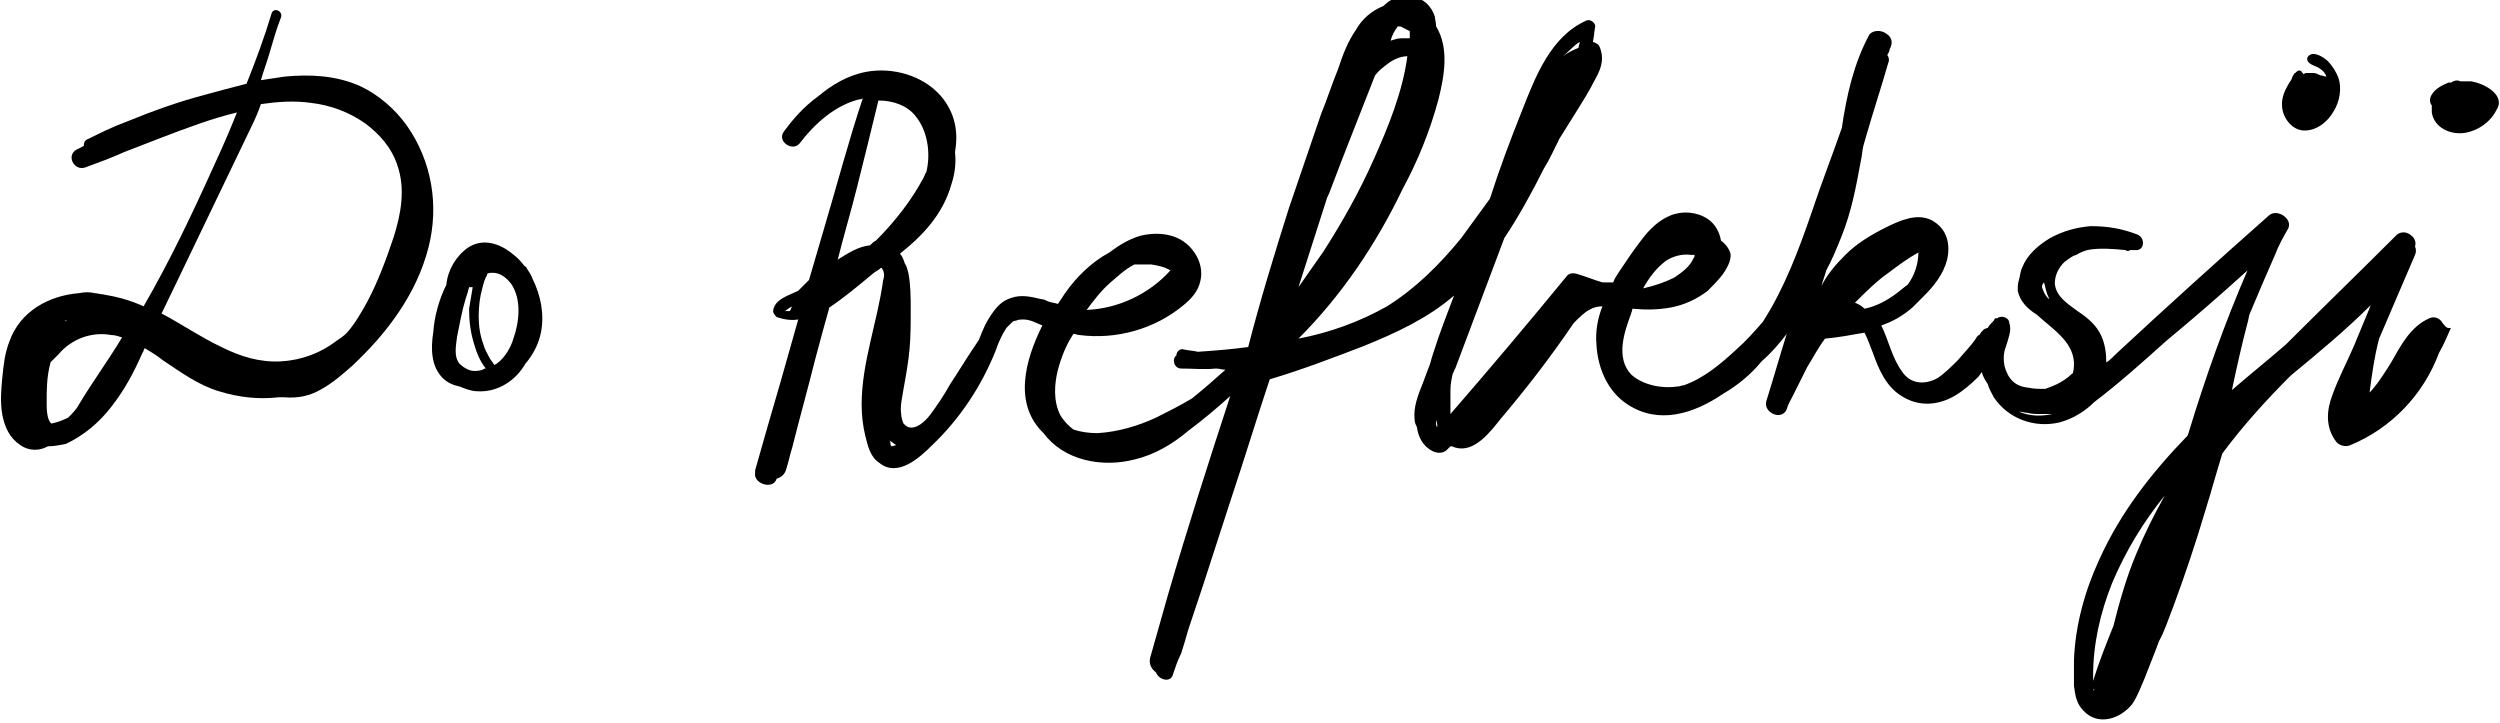 <svg width="339" height="98" viewBox="0 0 339 98" fill="none" xmlns="http://www.w3.org/2000/svg">
<g clip-path="url(#clip0_0_4085)">
<path d="M6.978 57.437C6.328 56.95 6.328 55.328 6.328 54.679C6.328 52.894 6.328 51.109 6.815 49.325C6.815 49.162 6.815 49.162 6.978 49C7.302 48.675 7.627 48.351 7.951 48.026C9.736 45.917 12.495 44.944 15.091 45.431C15.578 45.431 16.065 45.593 16.552 45.755C15.578 47.377 14.605 48.838 13.631 50.298C12.657 51.758 11.684 53.218 10.71 54.841C10.385 55.49 9.736 56.139 9.249 56.626C8.6 56.95 7.789 57.275 6.978 57.437ZM49.495 16.712C51.442 18.172 53.065 19.957 53.876 22.391C55.012 25.636 54.363 29.043 53.389 32.126C52.416 35.046 51.28 38.129 49.819 40.887C49.008 42.348 48.196 43.808 47.06 45.106C46.574 45.593 46.087 45.917 45.6 46.242C43.49 47.864 40.894 48.838 38.135 49C35.214 49.162 32.617 48.351 30.021 47.053C27.262 45.755 24.666 43.97 21.907 42.51C22.719 40.887 23.368 39.427 24.179 37.805C27.425 30.99 30.832 24.013 34.078 17.199C34.565 16.225 35.052 15.089 35.376 14.116C37.648 13.791 39.92 13.629 42.192 13.954C44.951 14.278 47.385 15.252 49.495 16.712ZM8.763 43.483C8.925 43.483 9.087 43.483 9.087 43.483C9.087 43.483 8.925 43.646 8.763 43.483C8.763 43.646 8.763 43.646 8.763 43.483ZM5.355 46.242C5.355 46.08 5.517 46.08 5.517 45.917C5.517 45.917 5.355 45.917 5.355 46.242C5.355 46.08 5.355 46.08 5.355 46.242ZM55.174 17.036C53.551 14.765 51.28 12.818 48.845 11.682C45.6 10.222 42.03 10.06 38.622 10.384C37.486 10.546 36.512 10.709 35.376 10.871C35.701 9.735 36.188 8.437 36.512 7.301C36.999 5.679 37.486 3.894 38.135 2.272C38.297 1.46 37.161 0.974 36.837 1.785C35.863 5.03 34.727 8.113 33.429 11.358C31.482 11.844 29.697 12.331 27.912 12.818C24.179 13.791 20.609 15.089 17.039 16.55C15.254 17.199 13.631 18.01 12.008 18.821C11.521 18.983 11.359 19.308 11.359 19.795C11.034 19.957 10.71 20.119 10.385 20.282C8.925 21.093 10.061 23.202 11.521 22.715C13.306 22.066 15.091 21.417 16.877 20.606C18.499 19.957 20.284 19.308 21.907 18.659C25.315 17.361 28.723 16.063 32.131 15.252C31.157 17.685 30.183 19.957 29.047 22.391C26.126 28.881 23.043 35.371 19.473 41.536C17.688 40.725 15.903 40.238 13.956 39.914C13.631 39.914 13.144 39.752 12.82 39.752C12.17 39.589 11.521 39.589 10.71 39.752C6.653 40.076 2.758 42.185 1.298 46.242C0.649 47.864 0.486 49.487 0.324 51.109C0.162 52.732 -0 54.517 0.324 56.301C0.649 57.924 1.298 59.384 2.758 60.358C3.894 61.169 5.355 61.169 6.491 60.52C7.302 60.52 8.113 60.358 8.925 60.195C11.359 59.06 13.469 57.275 15.091 55.166C16.877 52.894 18.175 50.46 19.311 47.864C19.473 47.702 19.473 47.377 19.635 47.215C20.447 47.702 21.258 48.189 22.069 48.838C24.504 50.46 26.938 52.245 29.697 53.056C32.293 53.868 35.052 54.192 37.81 53.868C37.973 53.868 38.297 53.868 38.46 53.868C40.407 54.03 42.03 53.705 43.653 52.732C45.113 51.92 46.411 50.785 47.709 49.649C52.416 45.268 56.472 39.914 58.095 33.586C59.556 27.907 58.582 21.904 55.174 17.036Z" fill="black"/>
<path d="M286.421 79.016C288.207 74.798 290.641 70.742 293.562 67.172C292.101 69.768 290.803 72.364 289.667 75.123C288.369 78.205 287.395 81.613 286.584 84.858C285.61 87.291 284.636 89.725 283.825 92.321C283.825 92.159 283.825 91.997 283.825 91.672C283.825 87.291 284.799 83.073 286.421 79.016ZM273.764 55.815C274.088 55.815 274.575 55.977 274.9 55.977C275.549 56.139 276.036 56.139 276.685 56.139C277.172 56.139 277.658 56.139 278.308 56.139C276.847 56.464 275.224 56.464 273.764 55.815ZM277.172 38.291C277.172 38.129 277.172 38.129 277.172 38.291C277.334 38.94 277.496 39.752 277.821 40.401C277.821 40.401 277.821 40.401 277.821 40.563C277.496 40.238 277.172 39.752 277.009 39.265C276.847 38.94 276.847 38.616 277.172 38.291C277.009 38.291 277.009 38.291 277.172 38.291ZM283.987 93.457C283.987 93.457 283.987 93.619 283.825 93.619C283.825 93.619 283.825 93.457 283.987 93.457C283.825 93.457 283.825 93.457 283.987 93.457ZM257.211 39.752C255.913 40.725 254.453 41.536 252.83 41.861C252.505 41.536 252.018 41.212 251.532 41.05C252.992 39.589 254.453 38.129 256.075 36.993C257.374 36.02 258.672 35.046 260.132 34.235C260.132 35.695 259.646 37.318 258.672 38.616C258.185 38.94 257.86 39.265 257.211 39.752ZM120.897 60.52C120.735 60.358 120.735 60.195 120.735 60.033C120.735 59.871 120.735 59.871 120.573 59.709C120.897 59.871 121.222 60.195 121.546 60.358C121.384 60.358 121.06 60.52 120.897 60.52ZM106.455 42.185C106.617 42.023 106.941 41.861 107.104 41.699C107.266 41.699 107.428 41.536 107.428 41.536C107.428 41.699 107.266 41.699 107.266 41.861C107.266 42.023 107.104 42.023 107.104 42.185C106.941 42.185 106.617 42.185 106.455 42.185ZM124.143 15.738C125.766 17.685 126.253 20.768 125.603 23.364C125.441 23.526 125.441 23.689 125.279 24.013C123.656 27.096 121.384 30.017 118.788 32.613C118.463 32.775 118.301 32.937 117.976 33.262C116.354 33.424 114.893 34.397 113.595 35.209C114.406 31.964 115.38 28.718 116.191 25.474C117.165 21.579 118.139 17.685 119.112 13.629C121.06 13.629 123.007 14.278 124.143 15.738ZM156.112 35.858C157.085 36.02 157.897 36.182 158.708 36.669C155.787 39.914 151.568 41.861 147.349 42.023C148.322 40.725 149.296 39.427 150.594 38.291C151.568 37.48 152.542 36.507 153.84 35.858C154.489 35.858 155.3 35.858 156.112 35.858ZM214.208 5.679C214.208 6.003 214.045 6.166 214.045 6.49C213.234 6.815 212.585 7.139 211.936 7.626C212.747 6.977 213.396 6.166 214.208 5.679ZM194.896 57.924C194.896 57.924 194.734 57.762 194.734 57.599C194.734 57.437 194.734 57.113 194.734 56.95C194.896 57.275 194.896 57.599 194.896 57.924ZM180.454 25.636C182.401 20.444 184.511 15.252 186.458 10.222C186.945 9.573 187.594 9.086 188.243 8.599C188.892 8.113 189.866 7.626 190.839 7.626C190.19 12.493 188.243 17.199 186.296 21.579C184.348 25.96 182.076 30.017 179.48 34.073C178.344 35.695 177.208 37.318 176.072 38.94C177.37 34.884 178.669 30.828 179.967 26.771C180.129 26.447 180.291 26.122 180.454 25.636ZM189.541 3.57C189.703 3.57 190.028 3.57 190.19 3.732C190.515 3.894 190.839 4.056 191.164 4.219C191.164 4.543 191.164 4.868 191.164 5.192C190.839 5.192 190.353 5.192 190.028 5.192C189.541 5.192 189.054 5.354 188.567 5.517C188.73 4.868 189.054 4.219 189.541 3.57ZM229.624 35.046C229.137 36.182 228.001 36.993 227.028 37.642C225.729 38.291 224.269 38.778 222.808 39.103C223.62 37.642 224.593 36.344 225.892 35.371C226.865 34.722 228.163 34.397 229.299 34.56C229.462 34.56 229.624 34.56 229.786 34.56C229.786 34.722 229.786 34.884 229.624 35.046ZM331.21 43.808C330.886 43.159 330.074 42.834 329.425 43.159C326.829 44.295 325.531 46.891 324.232 49.162C323.421 50.46 322.61 51.758 321.636 52.894C321.474 53.056 321.474 53.056 321.311 53.218C321.636 50.785 321.961 48.351 322.61 45.917C324.232 42.185 325.855 38.291 327.478 34.56C327.64 34.235 327.64 33.748 327.478 33.424C327.64 32.937 327.478 32.288 326.991 31.964C326.504 31.477 325.693 31.315 325.044 31.801C320.013 36.831 314.983 41.699 309.952 46.728C307.518 48.838 305.084 50.785 302.649 52.894C303.298 49.811 303.948 46.891 304.759 43.808C304.921 43.321 304.921 42.834 305.084 42.51C306.219 39.752 307.355 37.156 308.491 34.56C308.978 33.262 309.627 32.126 310.276 30.99C310.926 29.692 308.816 28.232 307.68 29.205C300.702 35.371 293.886 41.536 287.071 47.864C286.584 48.351 286.097 48.838 285.61 49.162C285.61 47.864 285.448 46.728 284.961 45.593C284.312 44.132 283.176 43.159 281.715 42.185C280.417 41.212 278.794 40.238 278.632 38.454C278.632 37.318 279.119 36.344 279.93 35.533C280.417 35.209 280.904 34.722 281.553 34.56C282.04 34.235 282.527 34.073 283.014 33.911C284.636 33.586 286.584 33.748 288.207 33.911C288.369 34.073 288.693 34.073 288.856 33.911C289.018 33.911 289.18 33.911 289.505 33.911C290.803 34.073 290.965 32.288 289.829 31.801C287.72 30.99 285.772 30.666 283.5 30.666C281.553 30.828 279.768 31.315 277.983 32.288C276.36 33.262 274.9 34.56 274.251 36.182C273.926 36.831 273.926 37.48 273.764 37.967C273.601 38.454 273.601 38.94 273.601 39.427C273.926 40.887 274.9 41.861 276.198 42.672C278.308 44.619 281.066 46.242 281.229 49.162C281.229 49.649 281.229 50.136 281.066 50.623C280.742 50.785 280.579 51.109 280.255 51.272C279.444 51.92 278.308 52.407 277.334 52.732C276.522 52.732 275.711 52.732 275.062 52.569C273.277 52.407 272.303 51.434 271.816 49.649C271.654 48.838 271.654 47.864 271.979 47.053C272.141 46.566 272.303 46.08 272.466 45.431C272.628 44.782 272.628 44.295 272.466 43.808C272.466 43.159 271.654 42.834 271.167 42.997C271.005 42.997 270.843 43.159 270.843 43.159C270.68 43.159 270.518 43.159 270.518 43.159C270.518 43.321 270.356 43.321 270.356 43.483C270.031 43.808 269.707 44.132 269.545 44.457C269.382 44.457 269.22 44.619 269.058 44.619C268.733 44.944 268.571 45.106 268.409 45.431C268.246 45.431 268.084 45.593 267.922 45.917C267.273 46.891 266.299 47.864 265.488 48.838C264.676 49.649 263.702 50.623 262.729 51.272C260.944 52.245 258.996 52.083 257.86 50.298C256.562 48.513 256.075 46.08 255.102 44.132C256.562 43.646 258.023 42.834 259.321 41.699C259.483 41.536 259.808 41.212 259.97 41.05C260.295 40.725 260.619 40.401 260.944 40.076C262.242 38.778 263.54 37.156 264.027 35.209C264.514 33.099 264.027 30.99 261.917 29.854C259.97 28.881 257.698 29.854 255.751 30.828C253.803 31.801 251.856 32.937 250.233 34.56C248.935 35.858 247.799 37.156 246.988 38.778C247.15 38.129 247.475 37.318 247.637 36.669C248.448 35.209 249.097 33.586 249.747 31.964C251.045 28.718 251.694 25.311 252.343 21.742C252.505 21.093 252.505 20.444 252.668 19.795L252.992 18.659C253.966 15.252 255.102 11.844 256.075 8.437C256.238 8.113 256.075 7.626 255.913 7.464C256.075 7.139 256.238 6.977 256.238 6.652C256.725 5.841 256.562 5.03 255.751 4.543C255.102 4.056 253.966 4.056 253.479 4.705C251.369 8.599 250.396 12.98 249.747 17.361C248.448 21.093 246.988 24.825 245.69 28.718C243.904 33.911 241.957 39.103 239.036 43.646C237.9 44.944 236.764 46.242 235.466 47.377C233.356 49.325 231.084 51.272 228.326 52.245C228.001 52.245 227.839 52.407 227.514 52.407C225.405 52.732 222.808 52.245 221.186 50.785C219.076 48.513 220.212 45.106 221.186 42.51C221.186 42.348 221.348 42.185 221.348 41.861C223.133 42.023 224.756 42.023 226.541 41.699C228.326 41.374 230.111 40.563 231.571 39.427C232.22 38.778 232.87 38.129 233.519 37.318C234.005 36.669 234.817 35.371 234.655 34.397C234.492 33.748 234.006 33.099 233.356 32.613C233.194 31.477 232.545 30.341 231.571 29.692C230.111 28.718 228.163 28.556 226.541 29.205C224.918 29.854 223.62 31.152 222.646 32.45C221.51 33.911 220.536 35.371 219.563 36.831C219.238 37.318 218.914 37.805 218.751 38.291C218.427 38.291 218.102 38.291 217.778 38.291C217.615 38.291 217.453 38.291 217.291 38.291C216.155 37.967 215.019 37.48 213.883 37.156C213.396 36.993 212.747 36.993 212.422 37.48C207.23 43.808 202.037 49.974 196.681 56.139C196.681 55.003 196.681 54.03 196.681 52.894C196.681 52.083 196.844 51.272 197.006 50.623C197.168 50.46 197.168 50.136 197.331 49.974L203.984 32.288C205.931 29.367 207.716 26.122 209.339 22.878C210.151 21.579 210.8 20.119 211.449 18.821C212.26 17.523 213.072 16.225 213.883 14.927C214.694 13.629 215.506 12.331 216.155 11.033C216.966 9.573 217.615 8.275 216.966 6.49C216.804 6.003 216.479 5.841 215.993 5.679C216.155 5.03 216.155 4.381 216.317 3.57C216.317 3.083 215.668 2.596 215.181 2.758C210.313 4.868 208.203 10.384 206.418 14.927C204.795 18.983 203.335 22.878 202.037 26.934C200.738 28.718 199.44 30.503 198.142 32.288C195.221 35.858 191.975 39.103 188.081 41.536C184.348 43.646 180.291 45.106 176.072 45.917C181.914 40.076 186.62 33.099 190.19 25.636C192.3 21.742 193.923 17.685 195.059 13.467C195.87 10.222 196.519 6.49 194.734 3.57C194.734 3.083 194.572 2.596 194.572 2.272C194.085 0.811 193.111 -0.162 191.489 -0.487C189.866 -0.811 188.567 -0.162 187.594 0.811C185.971 1.46 184.673 2.596 183.861 4.056C182.725 5.679 182.076 7.464 181.427 9.411C180.616 11.358 179.967 13.467 179.155 15.414C177.695 19.632 176.234 24.013 174.774 28.232C172.826 34.397 170.879 40.725 169.256 47.053C166.984 47.377 164.713 47.54 162.441 47.702C161.792 47.54 161.142 47.54 160.493 47.377C160.006 47.215 159.52 47.702 159.52 48.189C158.871 48.675 159.195 49.974 160.169 49.974C161.792 49.974 163.252 50.136 164.875 49.974C165.362 49.974 165.686 50.136 166.173 50.136C164.713 51.434 163.252 52.732 161.629 54.03C160.006 55.003 158.384 55.815 156.761 56.626C154.327 57.762 151.568 58.573 148.809 58.735C147.673 58.735 146.537 58.573 145.564 58.248C144.915 57.762 144.265 57.113 143.779 56.301C142.805 54.354 142.967 52.083 143.454 50.136C143.941 48.351 144.59 46.728 145.564 45.268C145.888 45.268 146.05 45.431 146.375 45.431C151.406 46.08 156.599 44.619 160.493 41.374C161.467 40.563 162.441 39.589 162.765 38.129C163.09 36.831 162.765 35.371 161.954 34.235C160.331 31.801 157.41 31.315 154.651 31.964C153.028 32.45 151.73 33.262 150.432 34.235C147.998 35.533 145.888 37.642 144.428 39.752C144.103 40.238 143.779 40.725 143.454 41.212C142.967 41.05 142.643 41.05 142.156 40.887C141.831 40.725 141.507 40.563 141.182 40.563C139.884 40.238 138.423 39.914 137.125 40.401C135.989 40.725 135.178 41.536 134.529 42.51C133.717 43.646 133.23 44.782 132.744 46.08C132.419 46.566 132.095 47.053 131.77 47.54C130.796 49 129.823 50.623 128.849 52.083C128.038 53.543 127.064 55.003 126.09 56.301C125.441 57.113 124.305 58.248 123.169 57.924C122.845 57.762 122.682 57.599 122.52 57.437C122.358 57.113 122.196 56.464 122.196 56.139C122.033 55.003 122.358 53.867 122.52 52.732C122.845 50.947 123.169 49.162 123.331 47.377C123.494 45.593 123.494 43.808 123.494 42.023C123.494 40.401 123.494 38.616 123.169 36.993C123.007 36.507 123.007 36.182 122.682 35.695C122.52 35.209 122.358 34.722 122.033 34.397C125.117 31.964 127.875 29.043 129.011 24.987C129.498 23.526 129.66 22.066 129.498 20.606C129.985 17.848 129.498 15.252 127.551 12.98C125.117 10.222 121.06 9.086 117.489 9.735C114.893 10.222 112.783 11.52 110.836 13.142C109.051 14.44 107.59 16.063 106.292 17.848C105.319 19.146 107.428 20.606 108.402 19.47C110.511 16.712 113.27 14.278 116.516 13.467C116.678 13.467 116.84 13.467 117.003 13.305C115.055 19.146 113.433 25.311 111.647 31.315C110.998 33.586 110.349 35.695 109.7 37.967C109.213 38.454 108.726 38.94 108.24 39.427C106.941 40.076 104.994 40.563 104.832 42.185C104.832 42.51 105.156 42.834 105.319 42.997C106.292 43.321 107.266 43.483 108.24 43.321C107.428 46.242 106.617 49 105.805 51.92C104.669 55.815 103.534 59.709 102.398 63.765C102.398 63.927 102.398 63.927 102.398 64.089C102.073 65.55 104.832 66.523 105.319 64.901C105.968 64.738 106.455 64.252 106.617 63.603C106.941 62.629 107.104 61.656 107.428 60.682C108.402 56.788 109.538 52.732 110.511 48.838C111.161 46.404 111.81 43.97 112.459 41.699C114.406 40.401 116.354 38.778 118.301 37.156C118.625 36.831 119.112 36.669 119.437 36.344H119.599C119.599 36.507 119.761 36.669 119.761 36.669C119.924 37.156 119.924 37.48 119.761 37.967C118.95 43.808 116.84 49.162 116.84 54.841C116.84 56.301 117.003 57.762 117.327 59.06C117.652 60.358 117.976 61.98 119.275 62.791C121.709 64.738 124.63 62.142 126.415 60.358C130.147 56.788 133.068 52.407 135.016 47.54C135.34 46.566 135.827 45.431 136.476 44.457C136.638 44.295 136.963 43.97 137.125 43.808C137.287 43.646 137.45 43.483 137.774 43.483C138.099 43.321 138.423 43.321 138.748 43.321C139.722 43.321 140.533 43.808 141.344 44.132C138.91 49 137.45 54.841 141.507 58.735C144.265 62.467 149.458 63.44 153.84 62.305C156.599 61.656 159.033 60.195 161.142 58.411C163.09 56.95 165.037 55.328 166.822 53.705C163.901 62.629 160.98 71.715 158.384 80.639C157.572 83.56 156.761 86.318 155.949 89.238C155.787 90.05 156.112 90.699 156.761 91.185C157.085 92.159 158.708 92.646 159.033 91.51C159.357 90.536 159.682 89.563 160.169 88.589C160.493 87.616 160.818 86.48 161.142 85.344C161.792 83.397 162.441 81.45 163.09 79.503C164.388 75.447 165.686 71.553 166.984 67.497C168.77 62.142 170.392 56.788 172.177 51.434C176.559 50.136 180.778 48.513 184.997 46.891C189.379 45.106 193.598 43.159 197.168 40.076C196.195 42.672 195.221 45.106 194.41 47.702C194.247 48.189 194.085 48.675 193.923 49.325C193.598 50.136 193.274 51.109 192.949 51.92C192.3 53.543 191.651 55.166 191.813 56.788C191.813 57.275 191.975 57.599 192.138 57.924C192.3 59.222 192.949 60.52 194.247 61.169C194.896 61.493 195.708 61.493 196.195 61.007C196.357 60.844 196.519 60.682 196.681 60.52C196.681 60.52 196.681 60.52 196.844 60.52C197.006 60.52 197.168 60.682 197.331 60.682C199.927 61.493 202.199 58.411 203.497 56.788C207.067 52.569 210.313 48.351 213.396 43.808C213.396 43.808 213.396 43.808 213.558 43.646C214.208 42.997 214.857 42.348 215.506 42.023C215.993 41.699 216.642 41.536 217.291 41.536C216.642 43.159 216.317 44.944 216.479 46.728C216.642 49.811 217.94 53.056 220.699 54.841C224.918 57.599 229.624 56.139 233.681 53.381C235.628 52.245 237.413 50.785 238.874 49C240.172 47.864 241.308 46.566 242.282 45.268C241.308 48.351 240.497 51.272 239.523 54.354C239.036 55.977 241.633 57.113 242.282 55.49C242.444 54.841 242.769 54.354 243.093 53.705C243.742 52.407 244.391 51.109 245.04 49.811C245.852 48.513 246.501 47.215 247.475 45.917C249.26 45.755 251.045 45.431 252.83 45.106C253.317 46.08 253.641 47.053 253.966 47.864C254.777 50.136 255.751 52.407 257.86 53.705C260.132 55.166 262.729 55.003 265.001 53.705C266.137 53.056 267.273 52.083 268.246 51.109C268.409 50.947 268.571 50.623 268.733 50.46C268.895 51.109 269.22 51.596 269.545 52.083C269.707 52.732 270.031 53.218 270.356 53.867C272.303 56.788 275.873 58.086 279.281 57.275C281.066 56.788 282.689 55.815 283.987 54.517C287.395 51.92 290.478 49.162 293.724 46.242C297.456 43.159 301.189 39.914 304.759 36.669C301.676 43.808 299.079 51.109 296.807 58.573C296.807 58.735 296.645 58.897 296.645 59.06C291.777 64.089 287.557 69.444 284.636 75.934C282.689 80.152 281.391 84.858 281.229 89.563C281.229 90.699 281.229 91.834 281.229 92.97C281.391 94.268 281.553 95.404 282.527 96.377C284.474 98.487 287.557 97.513 289.18 95.404C289.829 94.43 290.316 93.132 290.803 91.997C291.29 90.699 291.777 89.563 292.264 88.265C292.426 87.778 292.588 87.454 292.75 86.967C293.562 85.507 294.049 83.884 294.698 82.262C296.32 77.881 297.781 73.5 299.079 69.119C299.891 66.523 300.54 64.089 301.351 61.493C304.11 57.762 307.355 54.192 310.601 50.947C314.333 47.864 318.066 44.782 321.474 41.374C321.311 41.699 321.311 41.861 321.149 42.185C320.5 43.808 319.851 45.268 319.202 46.891C318.228 49.162 317.092 51.272 316.281 53.543C315.469 55.652 315.307 57.924 316.768 59.871C317.092 60.358 318.066 60.682 318.715 60.358C324.232 58.086 328.614 53.543 330.724 47.864C331.373 46.728 331.86 45.593 332.346 44.457C331.697 44.619 331.535 44.132 331.21 43.808Z" fill="black"/>
<path d="M62.314 49.325C61.503 48.351 61.827 46.891 61.989 45.593C62.314 43.97 62.639 42.185 63.125 40.563C63.288 40.076 63.45 39.589 63.612 38.94C63.775 38.94 63.937 38.94 64.099 38.94C63.937 39.914 63.775 40.887 63.612 41.861C63.612 43.483 63.774 44.944 64.261 46.566C64.586 47.702 65.073 49 65.884 49.974C65.884 49.974 65.884 49.974 65.722 49.974C65.235 50.298 64.748 50.298 64.261 50.298C63.612 50.298 62.801 49.811 62.314 49.325ZM67.345 49.325C67.182 49.325 67.182 49.487 67.02 49.487C66.858 49.162 66.533 48.838 66.371 48.513C66.046 47.864 65.722 47.377 65.559 46.728C65.073 45.431 64.91 44.132 64.91 42.834C64.91 41.536 65.073 40.238 65.397 39.103C65.559 38.454 65.722 37.805 66.046 37.318V37.156C66.209 36.993 66.533 36.993 66.858 36.993C67.831 36.993 68.643 37.642 69.292 38.454C70.752 40.563 70.428 43.646 69.617 45.917C69.292 47.053 68.481 48.513 67.345 49.325ZM71.401 36.344C71.401 36.182 71.239 36.182 71.077 36.02C70.59 35.371 70.103 34.884 69.454 34.397C67.669 32.937 65.397 32.288 63.45 33.586C61.827 34.722 60.691 36.669 60.529 38.616C59.555 40.563 58.906 42.834 58.744 45.106C58.419 47.215 58.419 49.649 60.042 51.272C60.691 51.92 61.503 52.245 62.314 52.407C63.125 52.732 63.937 53.056 64.748 53.056C67.507 53.218 69.941 51.596 71.239 49.325C72.213 48.189 73.024 46.728 73.349 45.106C73.836 42.672 73.349 40.076 72.213 37.805C72.051 37.318 71.726 36.831 71.401 36.344Z" fill="black"/>
<path d="M335.106 11.033C334.62 11.033 334.133 11.033 333.646 11.033C333.321 10.871 332.997 10.871 332.672 11.033C332.51 11.033 332.51 11.195 332.348 11.195C332.348 11.195 332.348 11.195 332.185 11.195C332.185 11.195 332.185 11.195 332.023 11.195C331.212 11.52 330.238 12.007 329.751 12.818C329.427 13.305 329.427 13.954 329.751 14.278C329.751 14.603 329.751 14.927 329.751 15.252C330.076 17.361 332.348 18.334 334.295 18.01C336.08 17.685 337.703 16.55 338.514 14.927C339.813 12.98 337.054 11.358 335.106 11.033Z" fill="black"/>
<path d="M309.464 14.603C309.627 16.063 310.763 17.523 312.223 17.685C314.008 17.848 315.631 16.55 316.442 15.089C317.254 13.791 317.578 12.007 317.091 10.546C316.767 9.735 316.28 8.924 315.631 8.275C315.144 7.788 313.846 6.977 313.197 7.464C312.872 7.626 312.71 8.113 313.034 8.437C313.521 8.924 314.008 8.924 314.495 9.248C314.982 9.573 315.306 9.897 315.469 10.384C315.144 10.384 314.982 10.222 314.657 10.222C314.333 10.06 314.008 9.897 313.684 9.897C313.359 9.897 313.197 9.897 312.71 9.897C312.548 9.897 312.385 10.06 312.385 10.06L312.223 9.897C312.061 9.573 311.736 9.411 311.412 9.735L311.249 9.897C311.087 9.897 311.087 10.06 311.087 10.06C310.925 10.222 310.763 10.546 310.763 10.709C309.789 12.169 309.302 13.305 309.464 14.603Z" fill="black"/>
</g>
<defs>
<clipPath id="clip0_0_4085">
<rect width="339" height="98" fill="white"/>
</clipPath>
</defs>
</svg>
